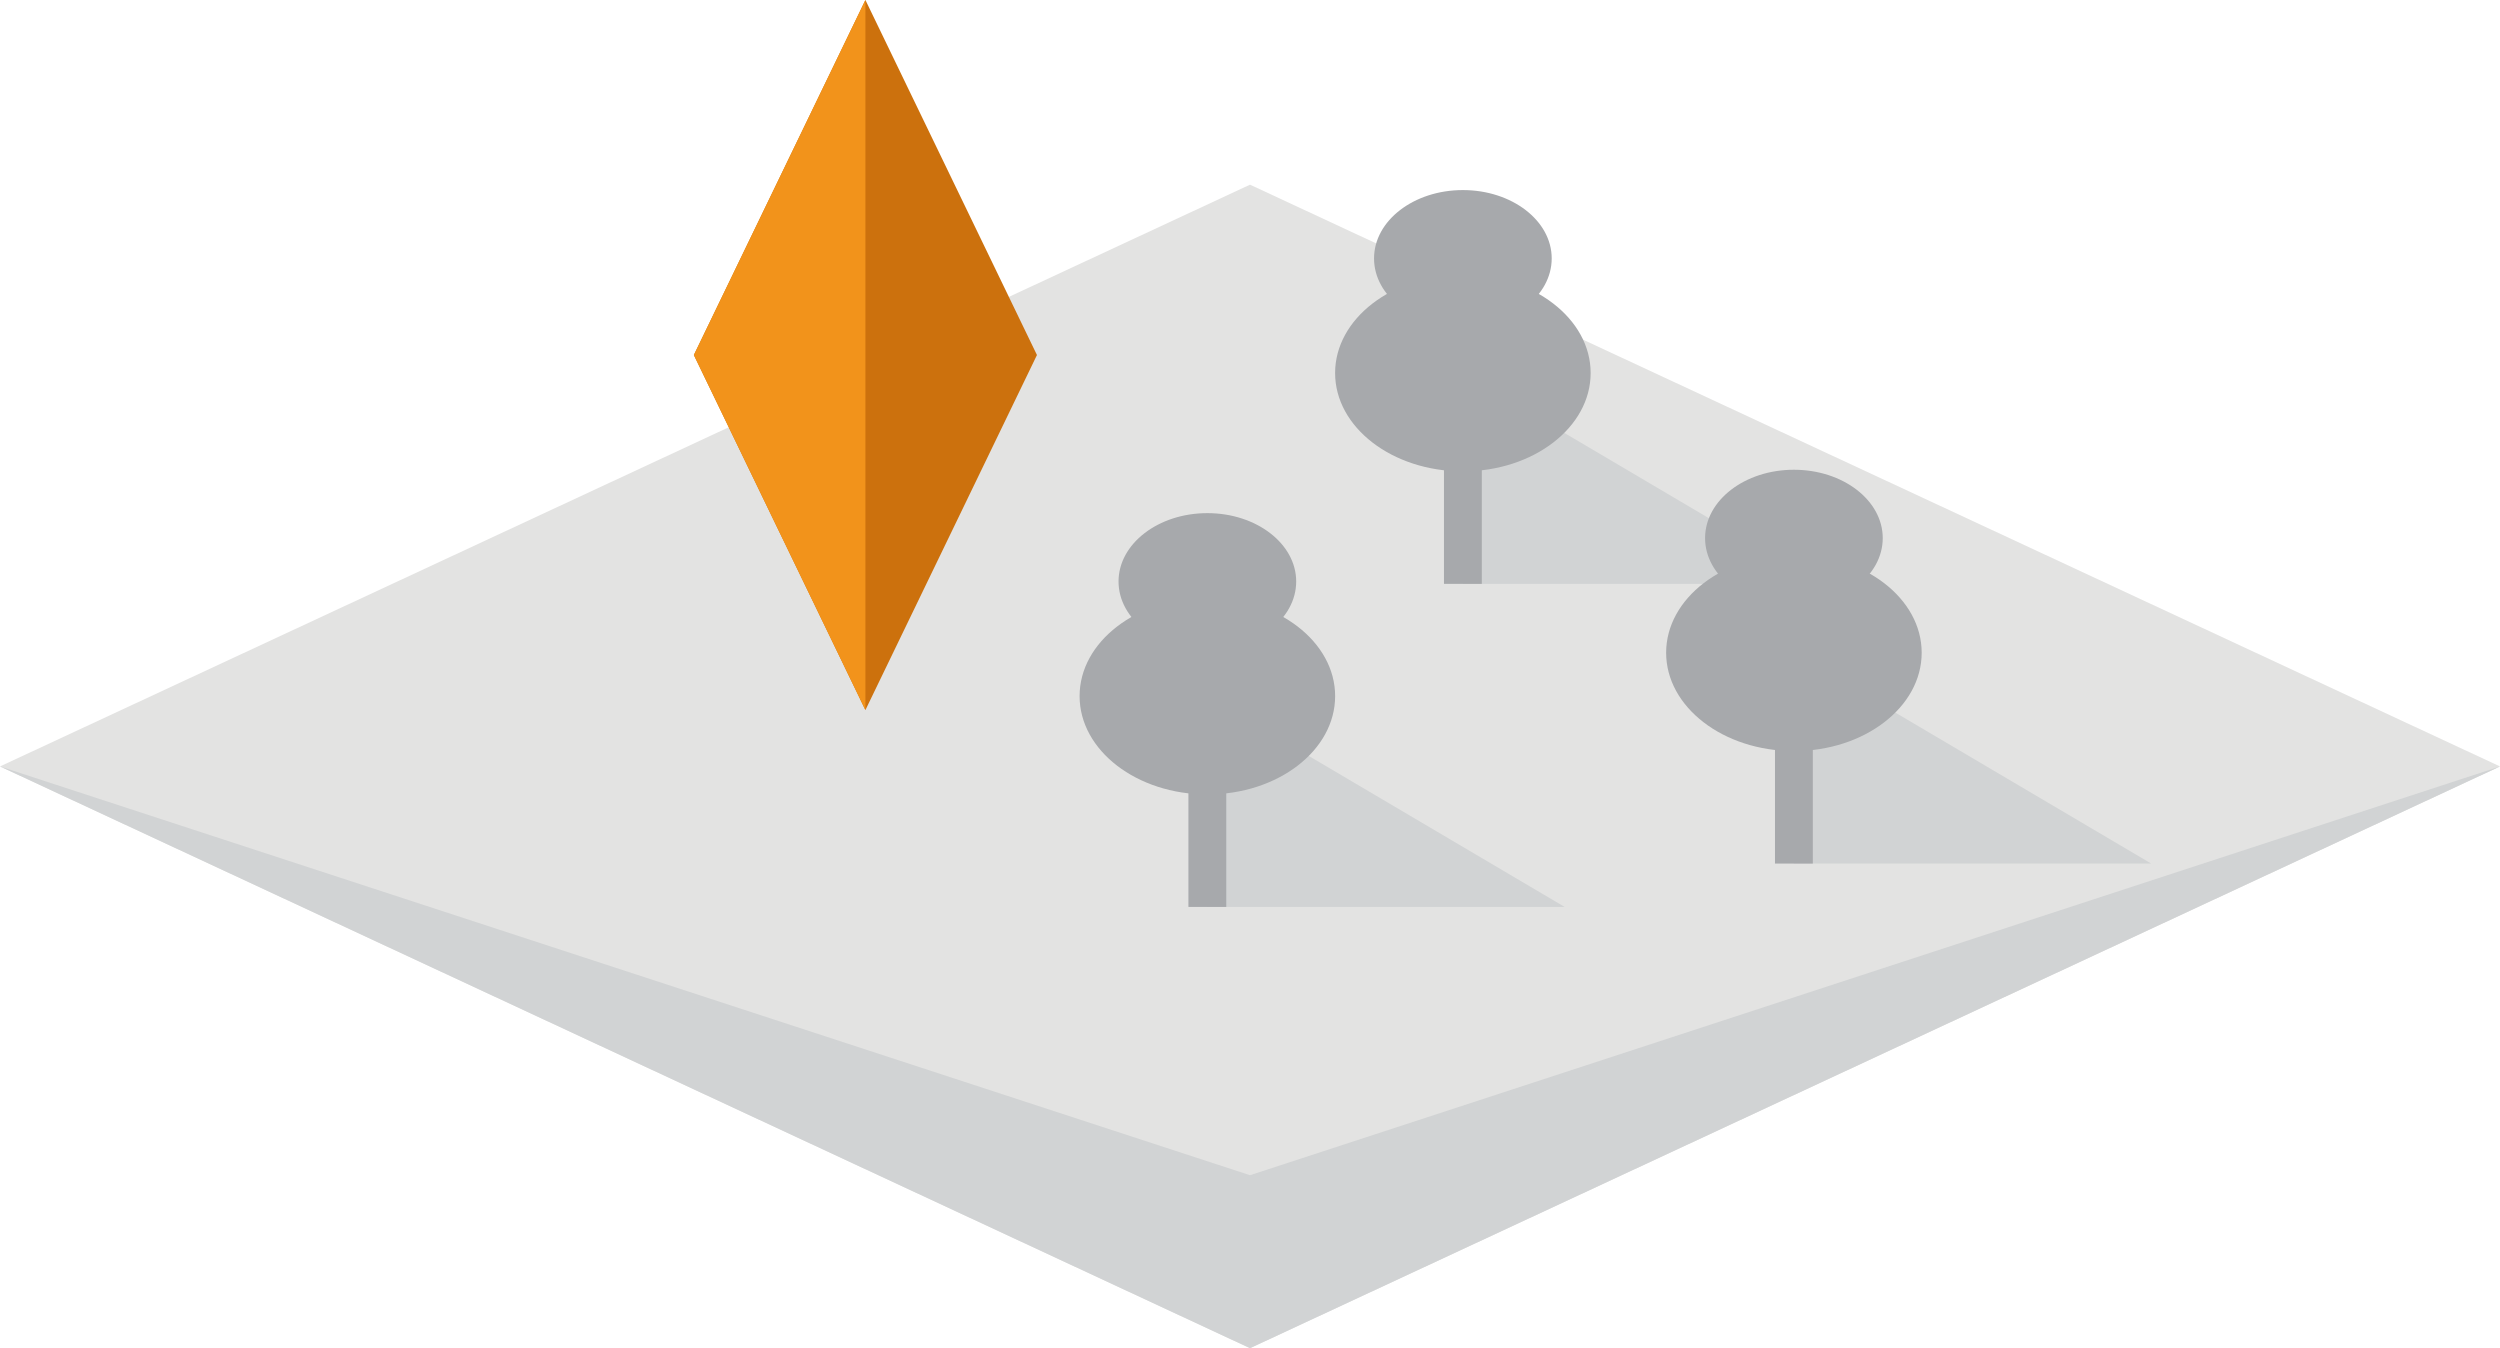 ﻿<svg xmlns="http://www.w3.org/2000/svg" viewBox="0 0 866 467.01"><defs><style>.cls-1{fill:#e3e3e2;}.cls-2{fill:#d1d3d4;}.cls-3{fill:#cc710d;}.cls-4{fill:#f2931b;}.cls-5{fill:#a7a9ac;}</style></defs><title>Grundstück (Property)</title><g id="Слой_2" data-name="Слой 2"><g id="Слой_2-2" data-name="Слой 2"><polygon class="cls-1" points="866 265.49 433 467.01 0 265.49 433 63.97 866 265.49"/><polygon class="cls-2" points="0 265.49 433 407.09 866 265.49 433 467.01 0 265.49"/><polygon class="cls-3" points="359.2 122.98 299.78 245.96 240.35 122.98 299.78 0 359.2 122.98"/><polygon class="cls-4" points="299.78 0 299.78 245.96 240.35 122.98 299.78 0"/><polygon class="cls-2" points="418.23 314.16 542 314.16 418.23 241.13 418.23 314.16"/><polygon class="cls-2" points="621.41 299.14 745.18 299.14 621.41 226.11 621.41 299.14"/><polygon class="cls-2" points="506.74 202.25 630.51 202.25 506.74 129.22 506.74 202.25"/><rect class="cls-5" x="411.67" y="241.13" width="13.11" height="73.03"/><ellipse class="cls-5" cx="418.23" cy="241.13" rx="44.26" ry="34.06"/><ellipse class="cls-5" cx="418.23" cy="201.43" rx="30.77" ry="23.68"/><rect class="cls-5" x="500.19" y="129.22" width="13.11" height="73.03"/><ellipse class="cls-5" cx="506.74" cy="129.22" rx="44.26" ry="34.06"/><ellipse class="cls-5" cx="506.74" cy="89.52" rx="30.77" ry="23.68"/><rect class="cls-5" x="614.85" y="226.11" width="13.11" height="73.03"/><ellipse class="cls-5" cx="621.41" cy="226.11" rx="44.26" ry="34.06"/><ellipse class="cls-5" cx="621.41" cy="186.4" rx="30.77" ry="23.68"/></g></g></svg>